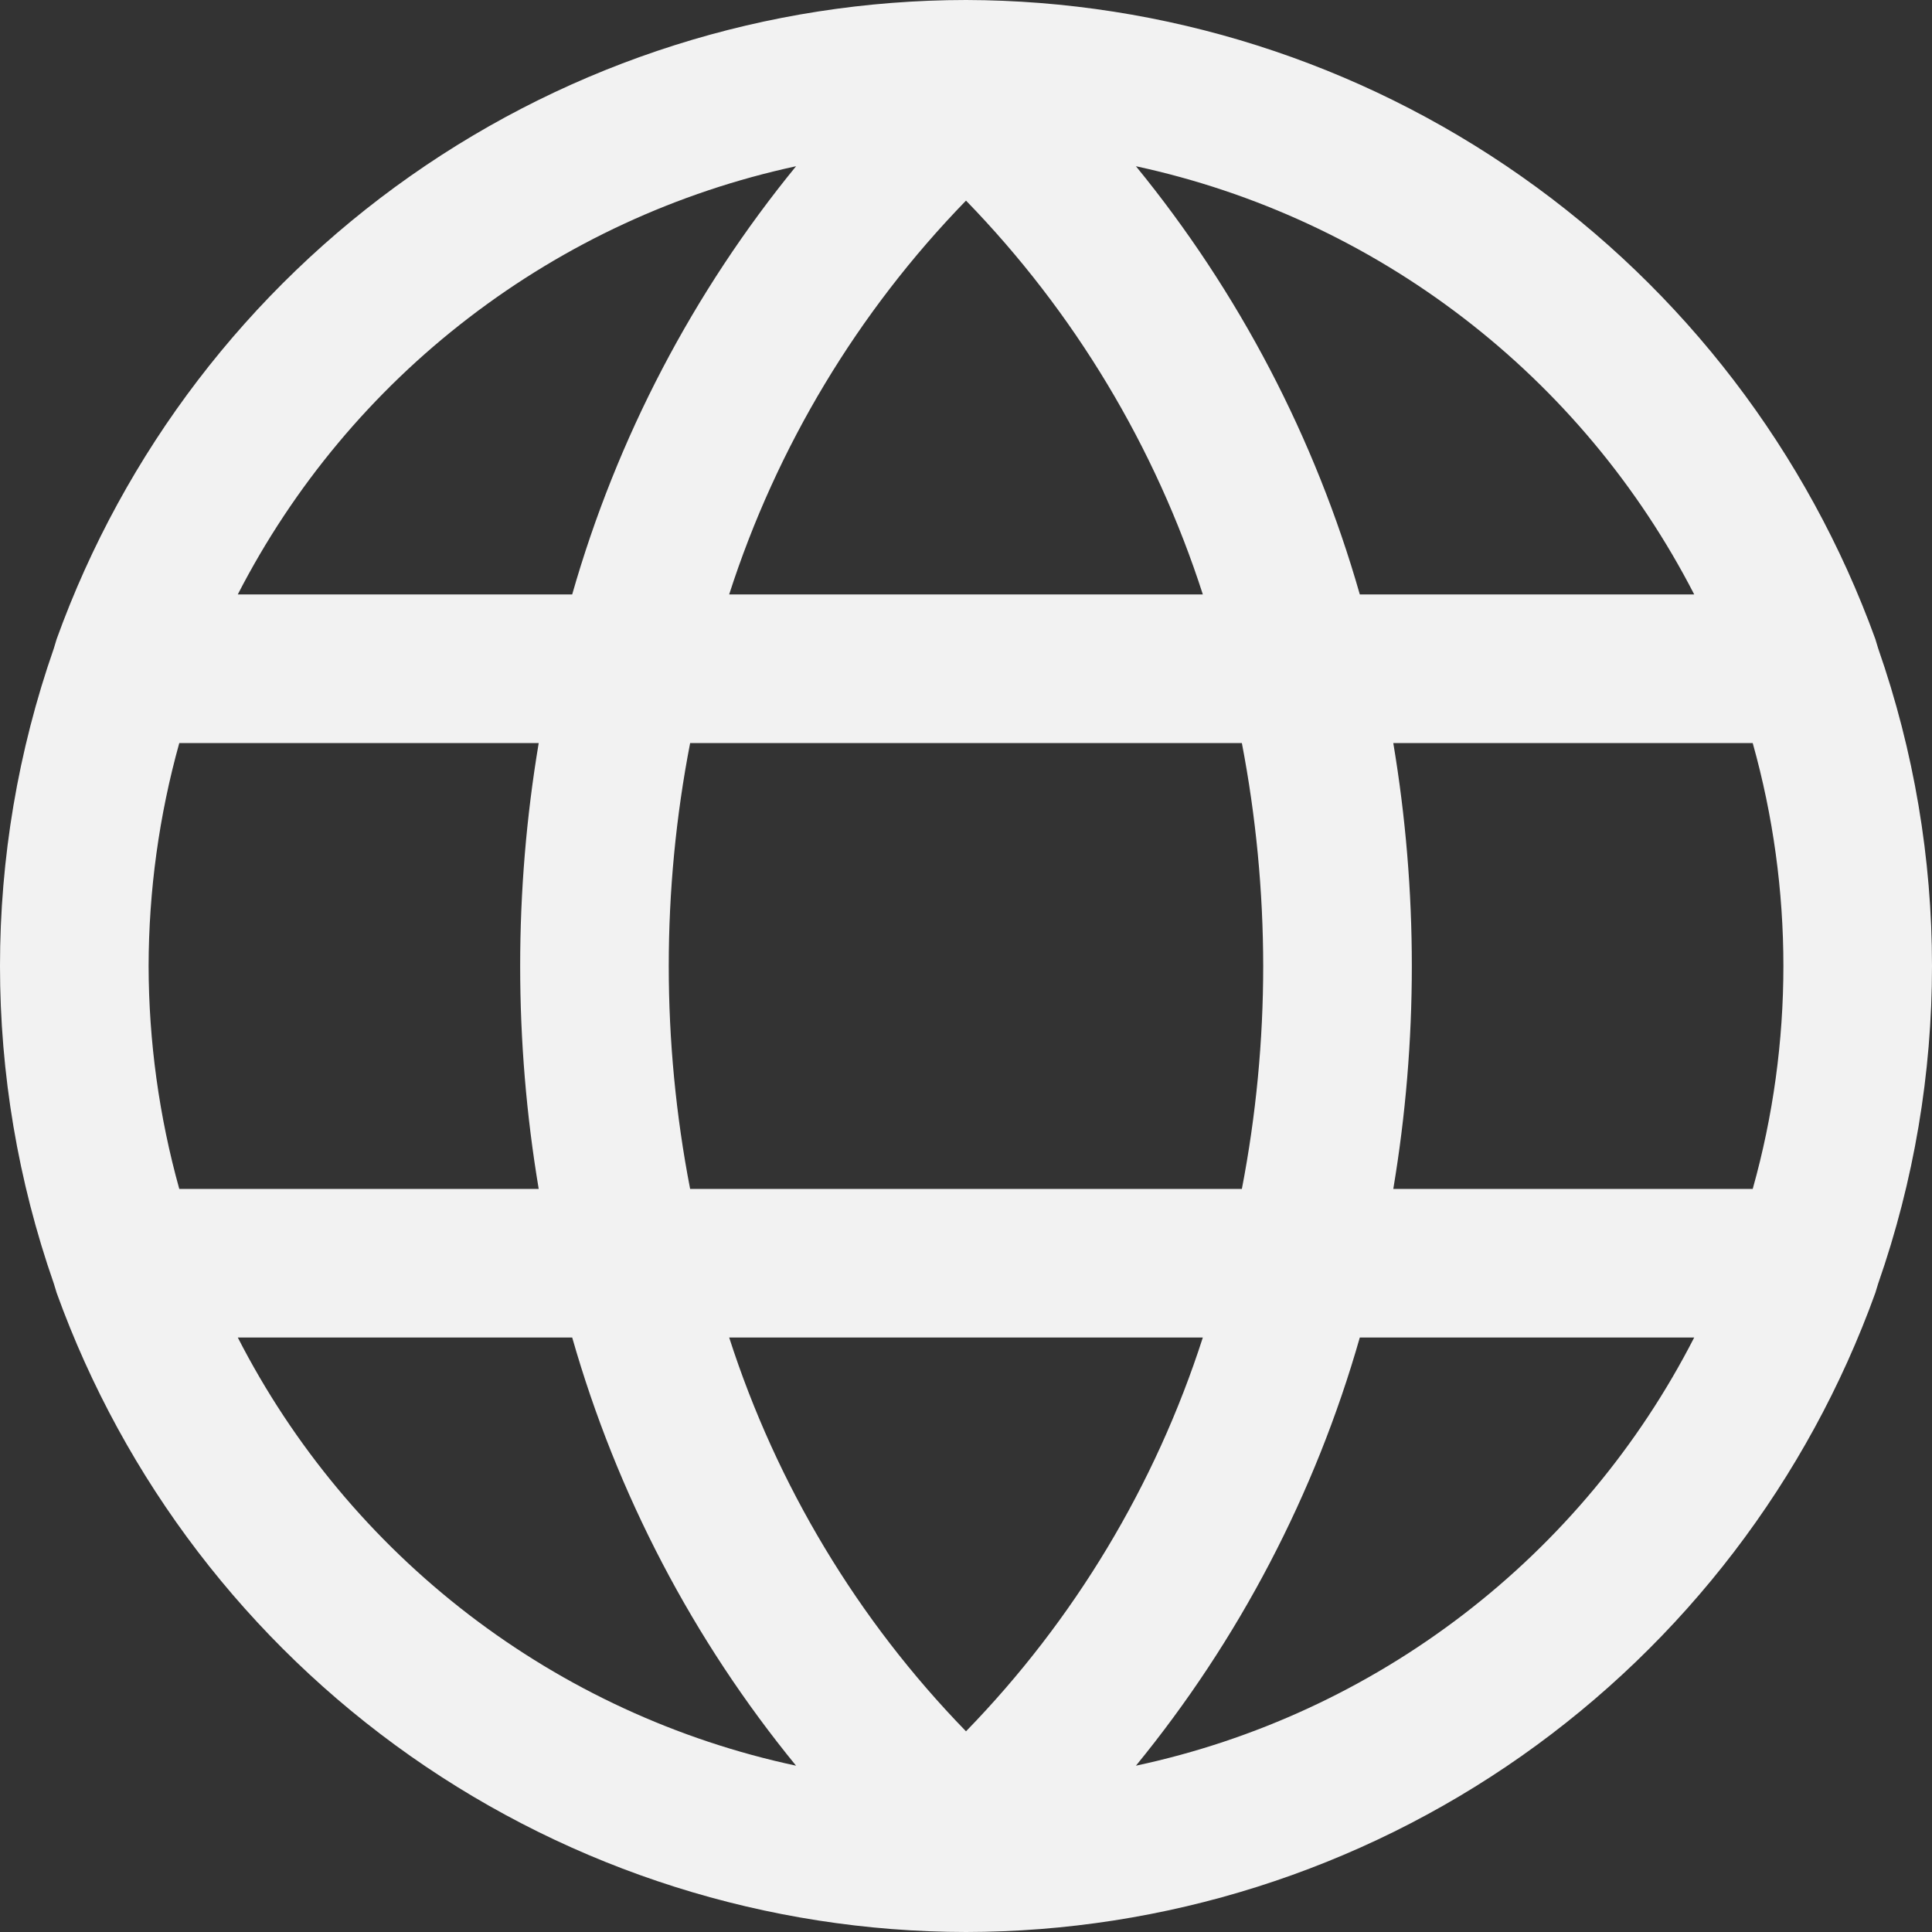 <svg width="24" height="24" viewBox="0 0 24 24" fill="none" xmlns="http://www.w3.org/2000/svg">
<rect x="0" y="0" width="24" height="24" fill="#333333" stroke="none"/>
<g clip-path="url(#clip0_115_11)">
<path d="M23.296 16.061L23.331 15.946C24.223 13.391 24.223 10.609 23.331 8.054L23.296 7.938C22.454 5.617 20.919 3.61 18.898 2.19C16.878 0.77 14.47 0.006 12 0C9.53 0.002 7.12 0.766 5.099 2.186C3.078 3.606 1.543 5.615 0.704 7.938L0.669 8.054C-0.223 10.609 -0.223 13.391 0.669 15.946L0.704 16.061C1.543 18.385 3.078 20.393 5.099 21.814C7.12 23.234 9.53 23.997 12 24C14.47 23.997 16.88 23.234 18.901 21.814C20.922 20.393 22.457 18.385 23.296 16.061ZM9.058 16.615H14.942C14.351 18.451 13.344 20.125 12 21.507C10.656 20.125 9.649 18.451 9.058 16.615V16.615ZM8.573 14.769C8.219 12.94 8.219 11.06 8.573 9.231H15.427C15.602 10.143 15.691 11.07 15.692 12C15.692 12.929 15.603 13.856 15.427 14.769H8.573ZM1.846 12C1.848 11.064 1.976 10.132 2.227 9.231H6.692C6.385 11.064 6.385 12.936 6.692 14.769H2.227C1.976 13.867 1.848 12.936 1.846 12V12ZM14.942 7.384H9.058C9.649 5.549 10.656 3.875 12 2.492C13.344 3.875 14.351 5.549 14.942 7.384V7.384ZM17.308 9.231H21.773C22.281 11.042 22.281 12.958 21.773 14.769H17.308C17.615 12.936 17.615 11.064 17.308 9.231V9.231ZM21.046 7.384H16.892C16.337 5.441 15.391 3.631 14.111 2.065C15.589 2.384 16.977 3.027 18.176 3.947C19.375 4.866 20.355 6.04 21.046 7.384V7.384ZM9.889 2.065C8.609 3.631 7.663 5.441 7.108 7.384H2.954C3.645 6.04 4.625 4.866 5.824 3.947C7.023 3.027 8.411 2.384 9.889 2.065V2.065ZM2.954 16.615H7.108C7.663 18.559 8.609 20.369 9.889 21.934C8.41 21.618 7.021 20.976 5.822 20.056C4.623 19.136 3.643 17.961 2.954 16.615V16.615ZM14.111 21.934C15.391 20.369 16.337 18.559 16.892 16.615H21.046C20.357 17.961 19.378 19.136 18.178 20.056C16.979 20.976 15.59 21.618 14.111 21.934V21.934Z" fill="#F2F2F2"/>
</g>
<defs>
<clipPath id="clip0_115_11">
<rect width="24" height="24" fill="white"/>
</clipPath>
</defs>
</svg>
